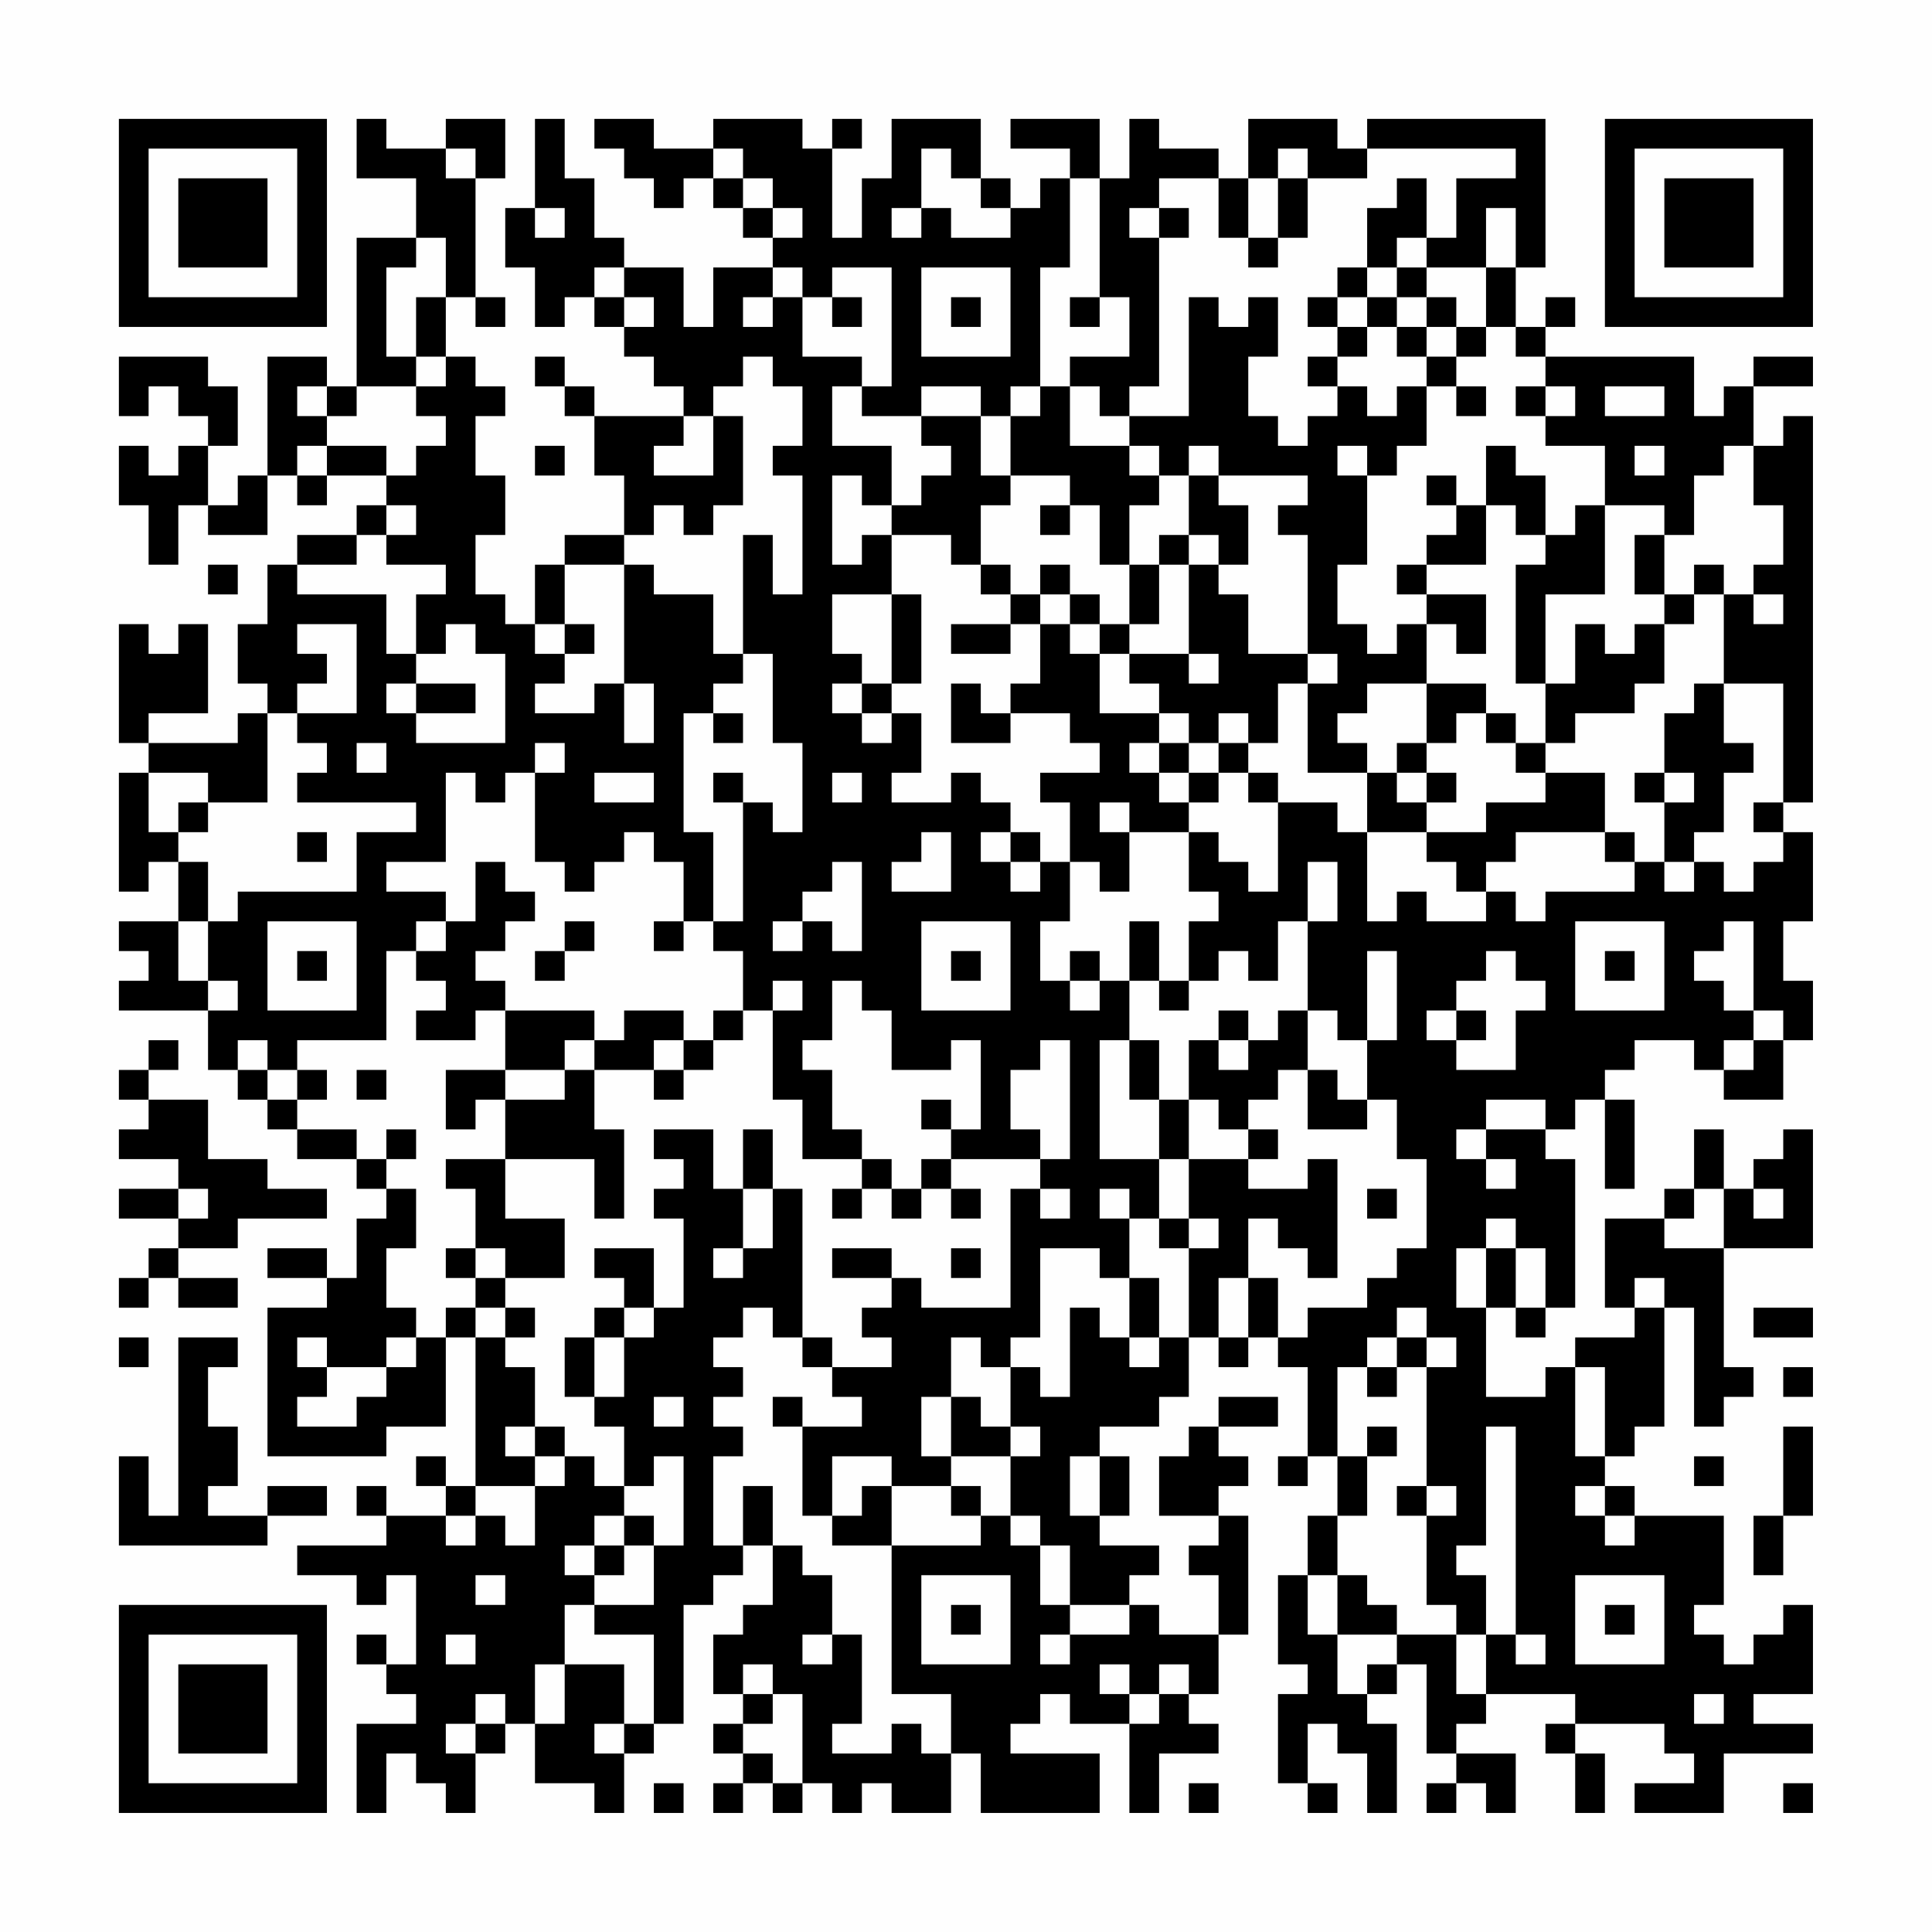<?xml version="1.0" encoding="UTF-8"?>
<svg xmlns="http://www.w3.org/2000/svg" version="1.1" width="300" height="300" viewBox="0 0 300 300"><rect x="0" y="0" width="300" height="300" fill="#fefefe"/><g transform="scale(4.615)"><g transform="translate(4,4)"><path fill-rule="evenodd" d="M8 0L8 2L10 2L10 4L8 4L8 9L7 9L7 8L5 8L5 12L4 12L4 13L3 13L3 11L4 11L4 9L3 9L3 8L0 8L0 10L1 10L1 9L2 9L2 10L3 10L3 11L2 11L2 12L1 12L1 11L0 11L0 13L1 13L1 15L2 15L2 13L3 13L3 14L5 14L5 12L6 12L6 13L7 13L7 12L9 12L9 13L8 13L8 14L6 14L6 15L5 15L5 17L4 17L4 19L5 19L5 20L4 20L4 21L1 21L1 20L3 20L3 17L2 17L2 18L1 18L1 17L0 17L0 21L1 21L1 22L0 22L0 26L1 26L1 25L2 25L2 27L0 27L0 28L1 28L1 29L0 29L0 30L3 30L3 32L4 32L4 33L5 33L5 34L6 34L6 35L8 35L8 36L9 36L9 37L8 37L8 39L7 39L7 38L5 38L5 39L7 39L7 40L5 40L5 45L9 45L9 44L11 44L11 41L12 41L12 46L11 46L11 45L10 45L10 46L11 46L11 47L9 47L9 46L8 46L8 47L9 47L9 48L6 48L6 49L8 49L8 50L9 50L9 49L10 49L10 52L9 52L9 51L8 51L8 52L9 52L9 53L10 53L10 54L8 54L8 57L9 57L9 55L10 55L10 56L11 56L11 57L12 57L12 55L13 55L13 54L14 54L14 56L16 56L16 57L17 57L17 55L18 55L18 54L19 54L19 50L20 50L20 49L21 49L21 48L22 48L22 50L21 50L21 51L20 51L20 53L21 53L21 54L20 54L20 55L21 55L21 56L20 56L20 57L21 57L21 56L22 56L22 57L23 57L23 56L24 56L24 57L25 57L25 56L26 56L26 57L28 57L28 55L29 55L29 57L33 57L33 55L30 55L30 54L31 54L31 53L32 53L32 54L34 54L34 57L35 57L35 55L37 55L37 54L36 54L36 53L37 53L37 51L38 51L38 47L37 47L37 46L38 46L38 45L37 45L37 44L39 44L39 43L37 43L37 44L36 44L36 45L35 45L35 47L37 47L37 48L36 48L36 49L37 49L37 51L35 51L35 50L34 50L34 49L35 49L35 48L33 48L33 47L34 47L34 45L33 45L33 44L35 44L35 43L36 43L36 41L37 41L37 42L38 42L38 41L39 41L39 42L40 42L40 45L39 45L39 46L40 46L40 45L41 45L41 47L40 47L40 49L39 49L39 52L40 52L40 53L39 53L39 56L40 56L40 57L41 57L41 56L40 56L40 54L41 54L41 55L42 55L42 57L43 57L43 54L42 54L42 53L43 53L43 52L44 52L44 55L45 55L45 56L44 56L44 57L45 57L45 56L46 56L46 57L47 57L47 55L45 55L45 54L46 54L46 53L49 53L49 54L48 54L48 55L49 55L49 57L50 57L50 55L49 55L49 54L52 54L52 55L53 55L53 56L51 56L51 57L54 57L54 55L57 55L57 54L55 54L55 53L57 53L57 50L56 50L56 51L55 51L55 52L54 52L54 51L53 51L53 50L54 50L54 47L51 47L51 46L50 46L50 45L51 45L51 44L52 44L52 40L53 40L53 44L54 44L54 43L55 43L55 42L54 42L54 38L57 38L57 34L56 34L56 35L55 35L55 36L54 36L54 34L53 34L53 36L52 36L52 37L50 37L50 40L51 40L51 41L49 41L49 42L48 42L48 43L46 43L46 40L47 40L47 41L48 41L48 40L49 40L49 35L48 35L48 34L49 34L49 33L50 33L50 36L51 36L51 33L50 33L50 32L51 32L51 31L53 31L53 32L54 32L54 33L56 33L56 31L57 31L57 29L56 29L56 27L57 27L57 24L56 24L56 23L57 23L57 10L56 10L56 11L55 11L55 9L57 9L57 8L55 8L55 9L54 9L54 10L53 10L53 8L48 8L48 7L49 7L49 6L48 6L48 7L47 7L47 5L48 5L48 0L42 0L42 1L41 1L41 0L38 0L38 2L37 2L37 1L35 1L35 0L34 0L34 2L33 2L33 0L30 0L30 1L32 1L32 2L31 2L31 3L30 3L30 2L29 2L29 0L26 0L26 2L25 2L25 4L24 4L24 1L25 1L25 0L24 0L24 1L23 1L23 0L20 0L20 1L18 1L18 0L16 0L16 1L17 1L17 2L18 2L18 3L19 3L19 2L20 2L20 3L21 3L21 4L22 4L22 5L20 5L20 7L19 7L19 5L17 5L17 4L16 4L16 2L15 2L15 0L14 0L14 3L13 3L13 5L14 5L14 7L15 7L15 6L16 6L16 7L17 7L17 8L18 8L18 9L19 9L19 10L16 10L16 9L15 9L15 8L14 8L14 9L15 9L15 10L16 10L16 12L17 12L17 14L15 14L15 15L14 15L14 17L13 17L13 16L12 16L12 14L13 14L13 12L12 12L12 10L13 10L13 9L12 9L12 8L11 8L11 6L12 6L12 7L13 7L13 6L12 6L12 2L13 2L13 0L11 0L11 1L9 1L9 0ZM11 1L11 2L12 2L12 1ZM20 1L20 2L21 2L21 3L22 3L22 4L23 4L23 3L22 3L22 2L21 2L21 1ZM27 1L27 3L26 3L26 4L27 4L27 3L28 3L28 4L30 4L30 3L29 3L29 2L28 2L28 1ZM39 1L39 2L38 2L38 4L37 4L37 2L35 2L35 3L34 3L34 4L35 4L35 9L34 9L34 10L33 10L33 9L32 9L32 8L34 8L34 6L33 6L33 2L32 2L32 5L31 5L31 9L30 9L30 10L29 10L29 9L27 9L27 10L25 10L25 9L26 9L26 5L24 5L24 6L23 6L23 5L22 5L22 6L21 6L21 7L22 7L22 6L23 6L23 8L25 8L25 9L24 9L24 11L26 11L26 13L25 13L25 12L24 12L24 15L25 15L25 14L26 14L26 16L24 16L24 18L25 18L25 19L24 19L24 20L25 20L25 21L26 21L26 20L27 20L27 22L26 22L26 23L28 23L28 22L29 22L29 23L30 23L30 24L29 24L29 25L30 25L30 26L31 26L31 25L32 25L32 27L31 27L31 29L32 29L32 30L33 30L33 29L34 29L34 31L33 31L33 35L35 35L35 37L34 37L34 36L33 36L33 37L34 37L34 39L33 39L33 38L31 38L31 41L30 41L30 42L29 42L29 41L28 41L28 43L27 43L27 45L28 45L28 46L26 46L26 45L24 45L24 47L23 47L23 44L25 44L25 43L24 43L24 42L26 42L26 41L25 41L25 40L26 40L26 39L27 39L27 40L30 40L30 36L31 36L31 37L32 37L32 36L31 36L31 35L32 35L32 31L31 31L31 32L30 32L30 34L31 34L31 35L28 35L28 34L29 34L29 31L28 31L28 32L26 32L26 30L25 30L25 29L24 29L24 31L23 31L23 32L24 32L24 34L25 34L25 35L23 35L23 33L22 33L22 30L23 30L23 29L22 29L22 30L21 30L21 28L20 28L20 27L21 27L21 23L22 23L22 24L23 24L23 21L22 21L22 18L21 18L21 14L22 14L22 16L23 16L23 12L22 12L22 11L23 11L23 9L22 9L22 8L21 8L21 9L20 9L20 10L19 10L19 11L18 11L18 12L20 12L20 10L21 10L21 13L20 13L20 14L19 14L19 13L18 13L18 14L17 14L17 15L15 15L15 17L14 17L14 18L15 18L15 19L14 19L14 20L16 20L16 19L17 19L17 21L18 21L18 19L17 19L17 15L18 15L18 16L20 16L20 18L21 18L21 19L20 19L20 20L19 20L19 24L20 24L20 27L19 27L19 25L18 25L18 24L17 24L17 25L16 25L16 26L15 26L15 25L14 25L14 22L15 22L15 21L14 21L14 22L13 22L13 23L12 23L12 22L11 22L11 25L9 25L9 26L11 26L11 27L10 27L10 28L9 28L9 31L6 31L6 32L5 32L5 31L4 31L4 32L5 32L5 33L6 33L6 34L8 34L8 35L9 35L9 36L10 36L10 38L9 38L9 40L10 40L10 41L9 41L9 42L7 42L7 41L6 41L6 42L7 42L7 43L6 43L6 44L8 44L8 43L9 43L9 42L10 42L10 41L11 41L11 40L12 40L12 41L13 41L13 42L14 42L14 44L13 44L13 45L14 45L14 46L12 46L12 47L11 47L11 48L12 48L12 47L13 47L13 48L14 48L14 46L15 46L15 45L16 45L16 46L17 46L17 47L16 47L16 48L15 48L15 49L16 49L16 50L15 50L15 52L14 52L14 54L15 54L15 52L17 52L17 54L16 54L16 55L17 55L17 54L18 54L18 51L16 51L16 50L18 50L18 48L19 48L19 45L18 45L18 46L17 46L17 44L16 44L16 43L17 43L17 41L18 41L18 40L19 40L19 37L18 37L18 36L19 36L19 35L18 35L18 34L20 34L20 36L21 36L21 38L20 38L20 39L21 39L21 38L22 38L22 36L23 36L23 41L22 41L22 40L21 40L21 41L20 41L20 42L21 42L21 43L20 43L20 44L21 44L21 45L20 45L20 48L21 48L21 46L22 46L22 48L23 48L23 49L24 49L24 51L23 51L23 52L24 52L24 51L25 51L25 54L24 54L24 55L26 55L26 54L27 54L27 55L28 55L28 53L26 53L26 48L29 48L29 47L30 47L30 48L31 48L31 50L32 50L32 51L31 51L31 52L32 52L32 51L34 51L34 50L32 50L32 48L31 48L31 47L30 47L30 45L31 45L31 44L30 44L30 42L31 42L31 43L32 43L32 40L33 40L33 41L34 41L34 42L35 42L35 41L36 41L36 38L37 38L37 37L36 37L36 35L38 35L38 36L40 36L40 35L41 35L41 39L40 39L40 38L39 38L39 37L38 37L38 39L37 39L37 41L38 41L38 39L39 39L39 41L40 41L40 40L42 40L42 39L43 39L43 38L44 38L44 35L43 35L43 33L42 33L42 31L43 31L43 28L42 28L42 31L41 31L41 30L40 30L40 27L41 27L41 25L40 25L40 27L39 27L39 29L38 29L38 28L37 28L37 29L36 29L36 27L37 27L37 26L36 26L36 24L37 24L37 25L38 25L38 26L39 26L39 23L41 23L41 24L42 24L42 27L43 27L43 26L44 26L44 27L46 27L46 26L47 26L47 27L48 27L48 26L51 26L51 25L52 25L52 26L53 26L53 25L54 25L54 26L55 26L55 25L56 25L56 24L55 24L55 23L56 23L56 19L54 19L54 16L55 16L55 17L56 17L56 16L55 16L55 15L56 15L56 13L55 13L55 11L54 11L54 12L53 12L53 14L52 14L52 13L50 13L50 11L48 11L48 10L49 10L49 9L48 9L48 8L47 8L47 7L46 7L46 5L47 5L47 3L46 3L46 5L44 5L44 4L45 4L45 2L47 2L47 1L42 1L42 2L40 2L40 1ZM39 2L39 4L38 4L38 5L39 5L39 4L40 4L40 2ZM43 2L43 3L42 3L42 5L41 5L41 6L40 6L40 7L41 7L41 8L40 8L40 9L41 9L41 10L40 10L40 11L39 11L39 10L38 10L38 8L39 8L39 6L38 6L38 7L37 7L37 6L36 6L36 10L34 10L34 11L32 11L32 9L31 9L31 10L30 10L30 12L29 12L29 10L27 10L27 11L28 11L28 12L27 12L27 13L26 13L26 14L28 14L28 15L29 15L29 16L30 16L30 17L28 17L28 18L30 18L30 17L31 17L31 19L30 19L30 20L29 20L29 19L28 19L28 21L30 21L30 20L32 20L32 21L33 21L33 22L31 22L31 23L32 23L32 25L33 25L33 26L34 26L34 24L36 24L36 23L37 23L37 22L38 22L38 23L39 23L39 22L38 22L38 21L39 21L39 19L40 19L40 22L42 22L42 24L44 24L44 25L45 25L45 26L46 26L46 25L47 25L47 24L50 24L50 25L51 25L51 24L50 24L50 22L48 22L48 21L49 21L49 20L51 20L51 19L52 19L52 17L53 17L53 16L54 16L54 15L53 15L53 16L52 16L52 14L51 14L51 16L52 16L52 17L51 17L51 18L50 18L50 17L49 17L49 19L48 19L48 16L50 16L50 13L49 13L49 14L48 14L48 12L47 12L47 11L46 11L46 13L45 13L45 12L44 12L44 13L45 13L45 14L44 14L44 15L43 15L43 16L44 16L44 17L43 17L43 18L42 18L42 17L41 17L41 15L42 15L42 12L43 12L43 11L44 11L44 9L45 9L45 10L46 10L46 9L45 9L45 8L46 8L46 7L45 7L45 6L44 6L44 5L43 5L43 4L44 4L44 2ZM14 3L14 4L15 4L15 3ZM35 3L35 4L36 4L36 3ZM10 4L10 5L9 5L9 8L10 8L10 9L8 9L8 10L7 10L7 9L6 9L6 10L7 10L7 11L6 11L6 12L7 12L7 11L9 11L9 12L10 12L10 11L11 11L11 10L10 10L10 9L11 9L11 8L10 8L10 6L11 6L11 4ZM16 5L16 6L17 6L17 7L18 7L18 6L17 6L17 5ZM27 5L27 8L30 8L30 5ZM42 5L42 6L41 6L41 7L42 7L42 8L41 8L41 9L42 9L42 10L43 10L43 9L44 9L44 8L45 8L45 7L44 7L44 6L43 6L43 5ZM24 6L24 7L25 7L25 6ZM28 6L28 7L29 7L29 6ZM32 6L32 7L33 7L33 6ZM42 6L42 7L43 7L43 8L44 8L44 7L43 7L43 6ZM47 9L47 10L48 10L48 9ZM50 9L50 10L52 10L52 9ZM14 11L14 12L15 12L15 11ZM34 11L34 12L35 12L35 13L34 13L34 15L33 15L33 13L32 13L32 12L30 12L30 13L29 13L29 15L30 15L30 16L31 16L31 17L32 17L32 18L33 18L33 20L35 20L35 21L34 21L34 22L35 22L35 23L36 23L36 22L37 22L37 21L38 21L38 20L37 20L37 21L36 21L36 20L35 20L35 19L34 19L34 18L36 18L36 19L37 19L37 18L36 18L36 15L37 15L37 16L38 16L38 18L40 18L40 19L41 19L41 18L40 18L40 14L39 14L39 13L40 13L40 12L37 12L37 11L36 11L36 12L35 12L35 11ZM41 11L41 12L42 12L42 11ZM51 11L51 12L52 12L52 11ZM36 12L36 14L35 14L35 15L34 15L34 17L33 17L33 16L32 16L32 15L31 15L31 16L32 16L32 17L33 17L33 18L34 18L34 17L35 17L35 15L36 15L36 14L37 14L37 15L38 15L38 13L37 13L37 12ZM9 13L9 14L8 14L8 15L6 15L6 16L9 16L9 18L10 18L10 19L9 19L9 20L10 20L10 21L13 21L13 18L12 18L12 17L11 17L11 18L10 18L10 16L11 16L11 15L9 15L9 14L10 14L10 13ZM31 13L31 14L32 14L32 13ZM46 13L46 15L44 15L44 16L46 16L46 18L45 18L45 17L44 17L44 19L42 19L42 20L41 20L41 21L42 21L42 22L43 22L43 23L44 23L44 24L46 24L46 23L48 23L48 22L47 22L47 21L48 21L48 19L47 19L47 15L48 15L48 14L47 14L47 13ZM3 15L3 16L4 16L4 15ZM26 16L26 19L25 19L25 20L26 20L26 19L27 19L27 16ZM6 17L6 18L7 18L7 19L6 19L6 20L5 20L5 23L3 23L3 22L1 22L1 24L2 24L2 25L3 25L3 27L2 27L2 29L3 29L3 30L4 30L4 29L3 29L3 27L4 27L4 26L8 26L8 24L10 24L10 23L6 23L6 22L7 22L7 21L6 21L6 20L8 20L8 17ZM15 17L15 18L16 18L16 17ZM10 19L10 20L12 20L12 19ZM44 19L44 21L43 21L43 22L44 22L44 23L45 23L45 22L44 22L44 21L45 21L45 20L46 20L46 21L47 21L47 20L46 20L46 19ZM53 19L53 20L52 20L52 22L51 22L51 23L52 23L52 25L53 25L53 24L54 24L54 22L55 22L55 21L54 21L54 19ZM20 20L20 21L21 21L21 20ZM8 21L8 22L9 22L9 21ZM35 21L35 22L36 22L36 21ZM16 22L16 23L18 23L18 22ZM20 22L20 23L21 23L21 22ZM24 22L24 23L25 23L25 22ZM52 22L52 23L53 23L53 22ZM2 23L2 24L3 24L3 23ZM33 23L33 24L34 24L34 23ZM6 24L6 25L7 25L7 24ZM27 24L27 25L26 25L26 26L28 26L28 24ZM30 24L30 25L31 25L31 24ZM12 25L12 27L11 27L11 28L10 28L10 29L11 29L11 30L10 30L10 31L12 31L12 30L13 30L13 32L11 32L11 34L12 34L12 33L13 33L13 35L11 35L11 36L12 36L12 38L11 38L11 39L12 39L12 40L13 40L13 41L14 41L14 40L13 40L13 39L15 39L15 37L13 37L13 35L16 35L16 37L17 37L17 34L16 34L16 32L18 32L18 33L19 33L19 32L20 32L20 31L21 31L21 30L20 30L20 31L19 31L19 30L17 30L17 31L16 31L16 30L13 30L13 29L12 29L12 28L13 28L13 27L14 27L14 26L13 26L13 25ZM24 25L24 26L23 26L23 27L22 27L22 28L23 28L23 27L24 27L24 28L25 28L25 25ZM5 27L5 30L8 30L8 27ZM15 27L15 28L14 28L14 29L15 29L15 28L16 28L16 27ZM18 27L18 28L19 28L19 27ZM27 27L27 30L30 30L30 27ZM34 27L34 29L35 29L35 30L36 30L36 29L35 29L35 27ZM49 27L49 30L52 30L52 27ZM54 27L54 28L53 28L53 29L54 29L54 30L55 30L55 31L54 31L54 32L55 32L55 31L56 31L56 30L55 30L55 27ZM6 28L6 29L7 29L7 28ZM28 28L28 29L29 29L29 28ZM32 28L32 29L33 29L33 28ZM46 28L46 29L45 29L45 30L44 30L44 31L45 31L45 32L47 32L47 30L48 30L48 29L47 29L47 28ZM50 28L50 29L51 29L51 28ZM37 30L37 31L36 31L36 33L35 33L35 31L34 31L34 33L35 33L35 35L36 35L36 33L37 33L37 34L38 34L38 35L39 35L39 34L38 34L38 33L39 33L39 32L40 32L40 34L42 34L42 33L41 33L41 32L40 32L40 30L39 30L39 31L38 31L38 30ZM45 30L45 31L46 31L46 30ZM1 31L1 32L0 32L0 33L1 33L1 34L0 34L0 35L2 35L2 36L0 36L0 37L2 37L2 38L1 38L1 39L0 39L0 40L1 40L1 39L2 39L2 40L4 40L4 39L2 39L2 38L4 38L4 37L7 37L7 36L5 36L5 35L3 35L3 33L1 33L1 32L2 32L2 31ZM15 31L15 32L13 32L13 33L15 33L15 32L16 32L16 31ZM18 31L18 32L19 32L19 31ZM37 31L37 32L38 32L38 31ZM6 32L6 33L7 33L7 32ZM8 32L8 33L9 33L9 32ZM27 33L27 34L28 34L28 33ZM46 33L46 34L45 34L45 35L46 35L46 36L47 36L47 35L46 35L46 34L48 34L48 33ZM9 34L9 35L10 35L10 34ZM21 34L21 36L22 36L22 34ZM25 35L25 36L24 36L24 37L25 37L25 36L26 36L26 37L27 37L27 36L28 36L28 37L29 37L29 36L28 36L28 35L27 35L27 36L26 36L26 35ZM2 36L2 37L3 37L3 36ZM42 36L42 37L43 37L43 36ZM53 36L53 37L52 37L52 38L54 38L54 36ZM55 36L55 37L56 37L56 36ZM35 37L35 38L36 38L36 37ZM46 37L46 38L45 38L45 40L46 40L46 38L47 38L47 40L48 40L48 38L47 38L47 37ZM12 38L12 39L13 39L13 38ZM16 38L16 39L17 39L17 40L16 40L16 41L15 41L15 43L16 43L16 41L17 41L17 40L18 40L18 38ZM24 38L24 39L26 39L26 38ZM28 38L28 39L29 39L29 38ZM34 39L34 41L35 41L35 39ZM51 39L51 40L52 40L52 39ZM43 40L43 41L42 41L42 42L41 42L41 45L42 45L42 47L41 47L41 49L40 49L40 51L41 51L41 53L42 53L42 52L43 52L43 51L45 51L45 53L46 53L46 51L47 51L47 52L48 52L48 51L47 51L47 44L46 44L46 48L45 48L45 49L46 49L46 51L45 51L45 50L44 50L44 47L45 47L45 46L44 46L44 42L45 42L45 41L44 41L44 40ZM55 40L55 41L57 41L57 40ZM0 41L0 42L1 42L1 41ZM2 41L2 47L1 47L1 45L0 45L0 48L5 48L5 47L7 47L7 46L5 46L5 47L3 47L3 46L4 46L4 44L3 44L3 42L4 42L4 41ZM23 41L23 42L24 42L24 41ZM43 41L43 42L42 42L42 43L43 43L43 42L44 42L44 41ZM49 42L49 45L50 45L50 42ZM56 42L56 43L57 43L57 42ZM18 43L18 44L19 44L19 43ZM22 43L22 44L23 44L23 43ZM28 43L28 45L30 45L30 44L29 44L29 43ZM14 44L14 45L15 45L15 44ZM42 44L42 45L43 45L43 44ZM56 44L56 47L55 47L55 49L56 49L56 47L57 47L57 44ZM32 45L32 47L33 47L33 45ZM53 45L53 46L54 46L54 45ZM25 46L25 47L24 47L24 48L26 48L26 46ZM28 46L28 47L29 47L29 46ZM43 46L43 47L44 47L44 46ZM49 46L49 47L50 47L50 48L51 48L51 47L50 47L50 46ZM17 47L17 48L16 48L16 49L17 49L17 48L18 48L18 47ZM12 49L12 50L13 50L13 49ZM27 49L27 52L30 52L30 49ZM41 49L41 51L43 51L43 50L42 50L42 49ZM49 49L49 52L52 52L52 49ZM28 50L28 51L29 51L29 50ZM50 50L50 51L51 51L51 50ZM11 51L11 52L12 52L12 51ZM21 52L21 53L22 53L22 54L21 54L21 55L22 55L22 56L23 56L23 53L22 53L22 52ZM33 52L33 53L34 53L34 54L35 54L35 53L36 53L36 52L35 52L35 53L34 53L34 52ZM12 53L12 54L11 54L11 55L12 55L12 54L13 54L13 53ZM53 53L53 54L54 54L54 53ZM18 56L18 57L19 57L19 56ZM36 56L36 57L37 57L37 56ZM56 56L56 57L57 57L57 56ZM0 0L0 7L7 7L7 0ZM1 1L1 6L6 6L6 1ZM2 2L2 5L5 5L5 2ZM50 0L50 7L57 7L57 0ZM51 1L51 6L56 6L56 1ZM52 2L52 5L55 5L55 2ZM0 50L0 57L7 57L7 50ZM1 51L1 56L6 56L6 51ZM2 52L2 55L5 55L5 52Z" fill="#000000"/></g></g></svg>
